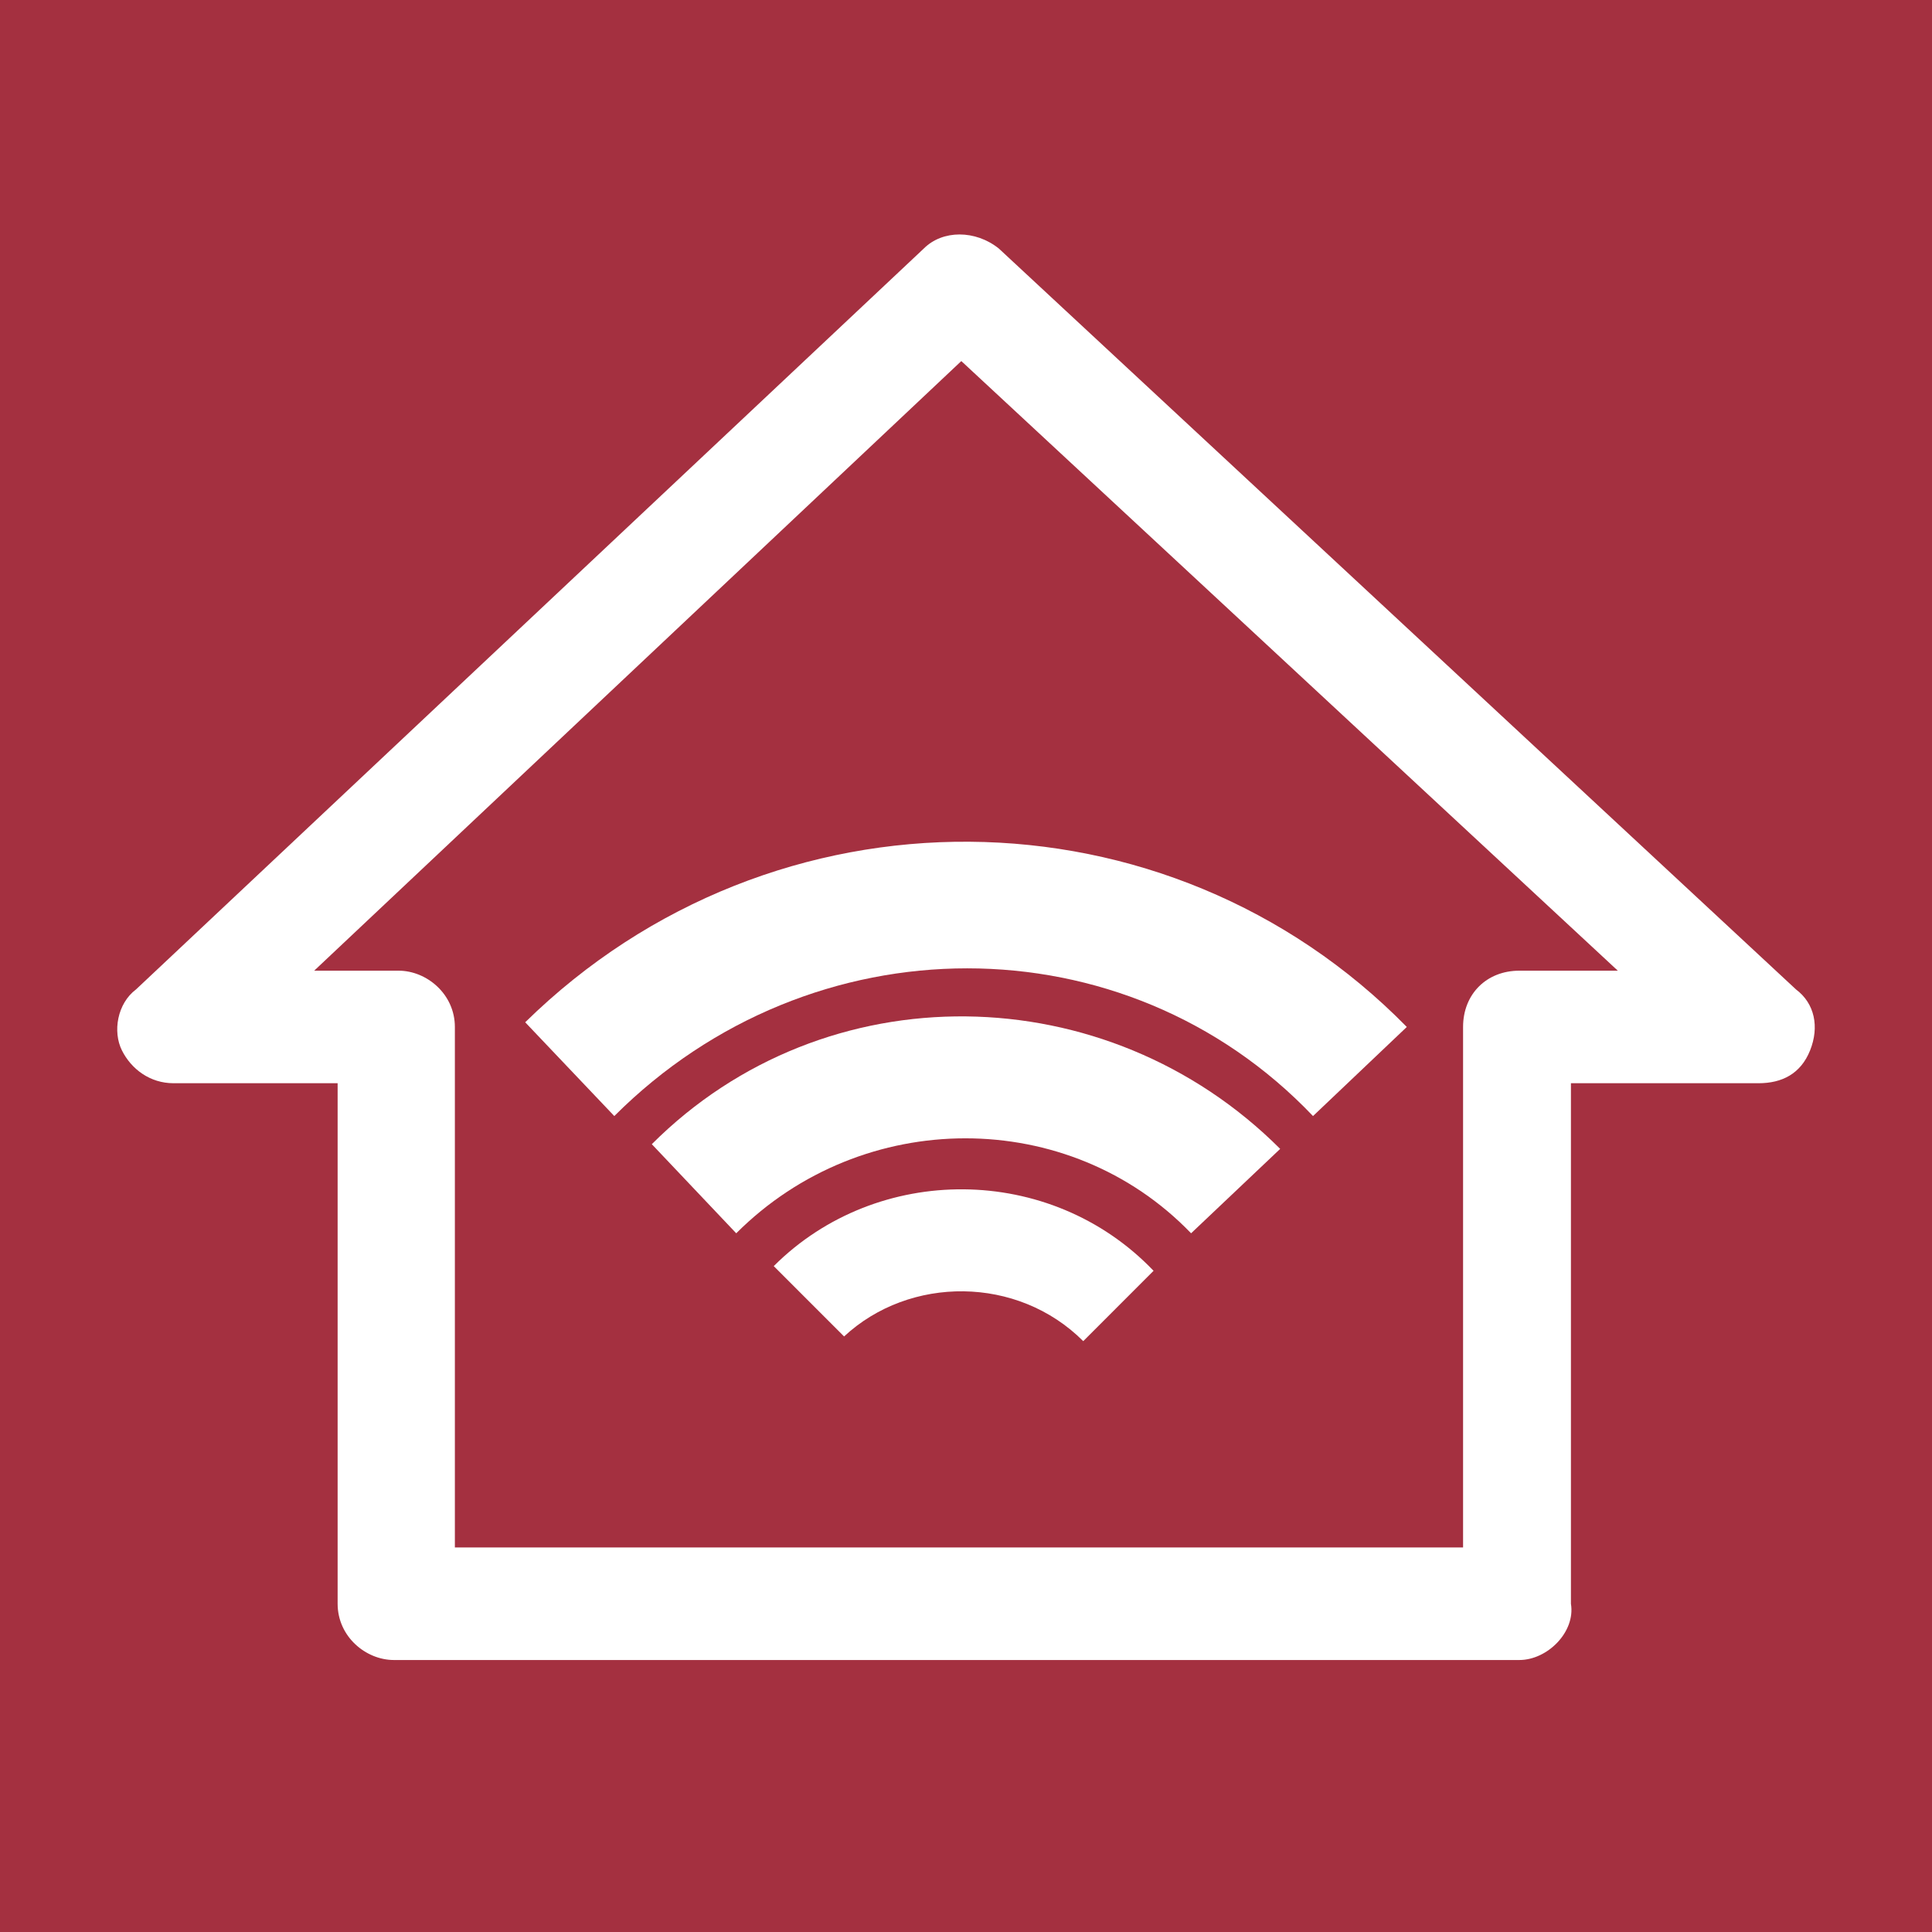 <svg width="127" height="127" viewBox="0 0 127 127" fill="none" xmlns="http://www.w3.org/2000/svg">
<path d="M127 0H0V127H127V0Z" fill="#A43040"/>
<path d="M86.311 73.364L92.476 67.507C76.755 51.478 50.862 51.17 34.524 67.199L40.381 73.364C53.328 60.417 73.981 60.417 86.311 73.364Z" fill="white"/>
<path d="M78.296 81.07L84.153 75.522C72.748 64.116 54.252 63.808 42.847 75.213L48.396 81.07C56.718 72.747 70.282 72.747 78.296 81.07Z" fill="white"/>
<path d="M71.207 88.16L75.83 83.536C69.049 76.446 57.643 76.446 50.862 83.228L55.486 87.852C59.801 83.844 66.891 83.844 71.207 88.16Z" fill="white"/>
<path d="M99.874 109.121H25.893C24.044 109.121 22.194 107.58 22.194 105.422V71.206H11.406C9.864 71.206 8.631 70.281 8.015 69.049C7.398 67.816 7.707 65.966 8.94 65.041L60.726 16.337C61.959 15.104 64.117 15.104 65.658 16.337L118.061 65.041C119.294 65.966 119.602 67.507 118.986 69.049C118.369 70.59 117.136 71.206 115.595 71.206H103.265V105.422C103.573 107.272 101.724 109.121 99.874 109.121ZM29.593 101.723H96.175V67.507C96.175 65.35 97.716 63.808 99.874 63.808H106.347L63.192 23.735L20.653 63.808H26.202C28.051 63.808 29.901 65.35 29.901 67.507V101.723H29.593Z" fill="white"/>
</svg>
